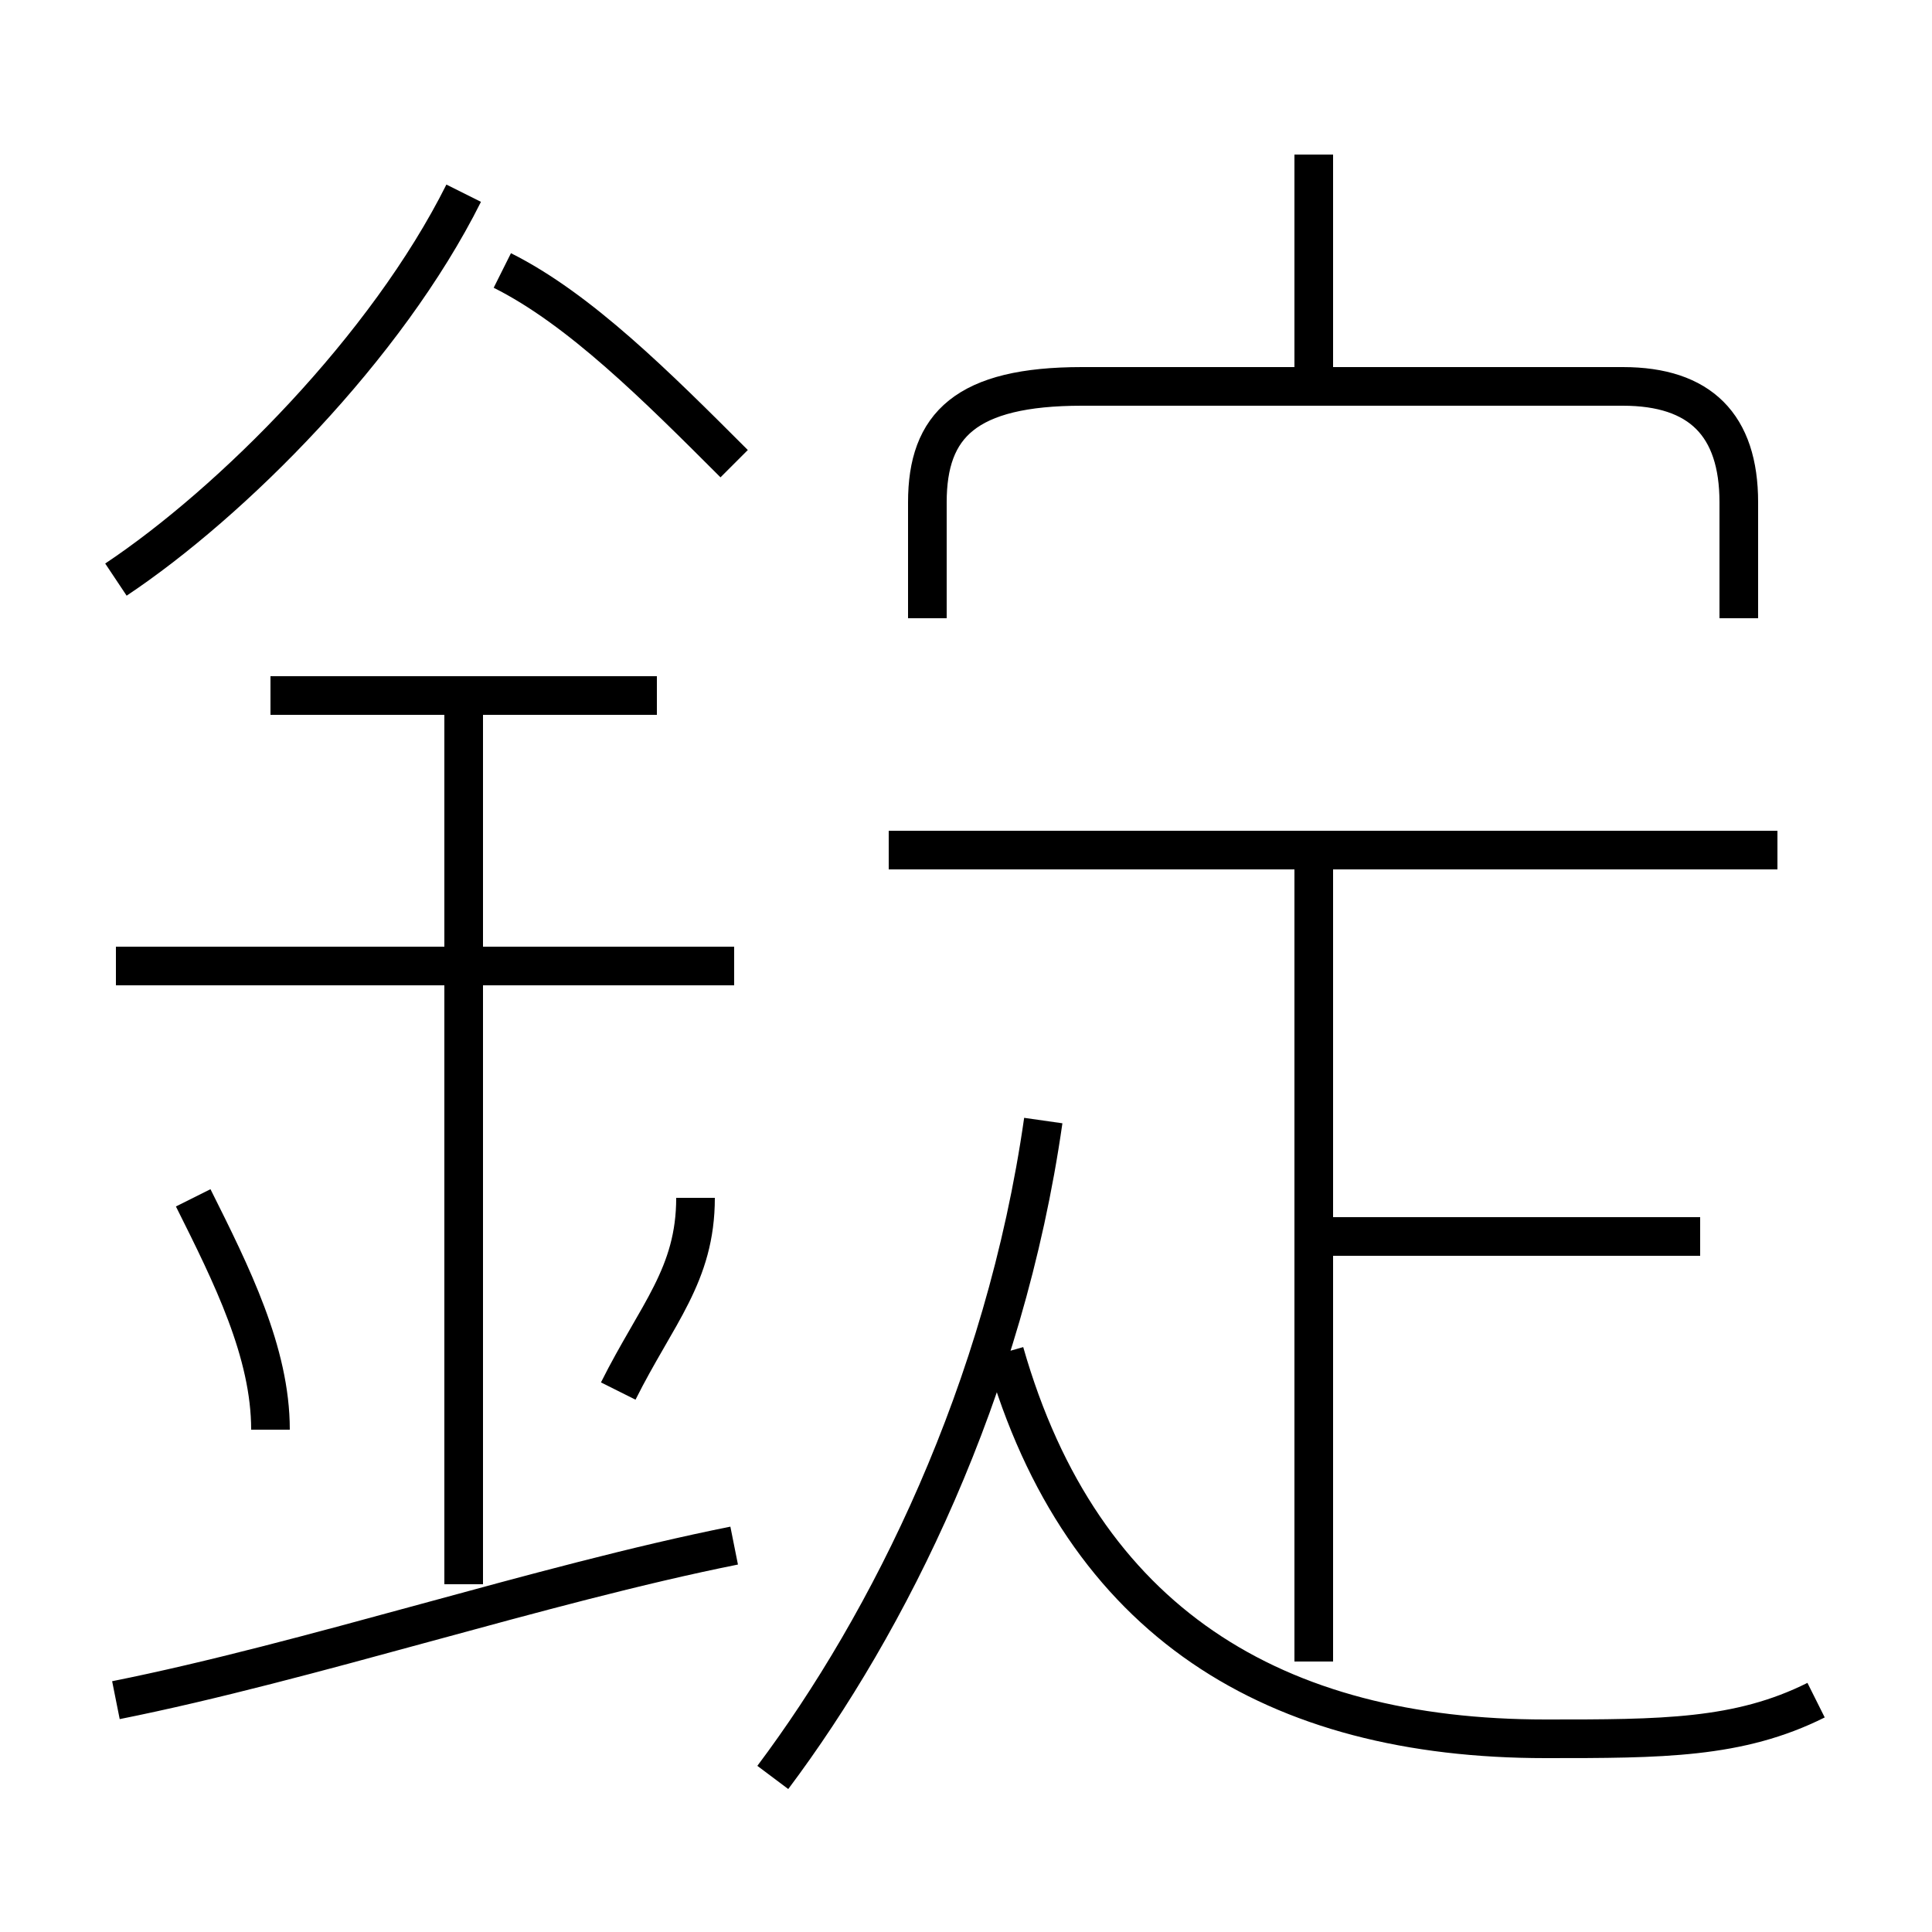 <?xml version='1.0' encoding='utf8'?>
<svg viewBox="0.0 -6.0 50.0 50.0" version="1.1" xmlns="http://www.w3.org/2000/svg">
<rect x="0.0" y="-6.0" width="50.0" height="50.0" fill="#808080" stroke="none"/>
<rect x="-1000" y="-1000" width="2000" height="2000" stroke="white" fill="white"/>
<g style="fill:white;stroke:#000000;  stroke-width:1">
<path d="M 47 0 C 45 1 43 1 40 1 C 33 1 28 -2 26 -9 M 3 0 C 8 -1 14 -3 19 -4 M 7 -7 C 7 -9 6 -11 5 -13 M 12 -3 L 12 -26 M 16 -8 C 17 -10 18 -11 18 -13 M 20 2 C 23 -2 26 -8 27 -15 M 19 -19 L 3 -19 M 17 -26 L 7 -26 M 3 -29 C 6 -31 10 -35 12 -39 M 34 -1 L 34 -22 M 19 -32 C 17 -34 15 -36 13 -37 M 44 -12 L 34 -12 M 46 -22 L 23 -22 M 45 -28 L 45 -31 C 45 -33 44 -34 42 -34 L 28 -34 C 25 -34 24 -33 24 -31 L 24 -28 M 34 -34 L 34 -40" transform="translate(0.0 38.0)" />
</g>
</svg>